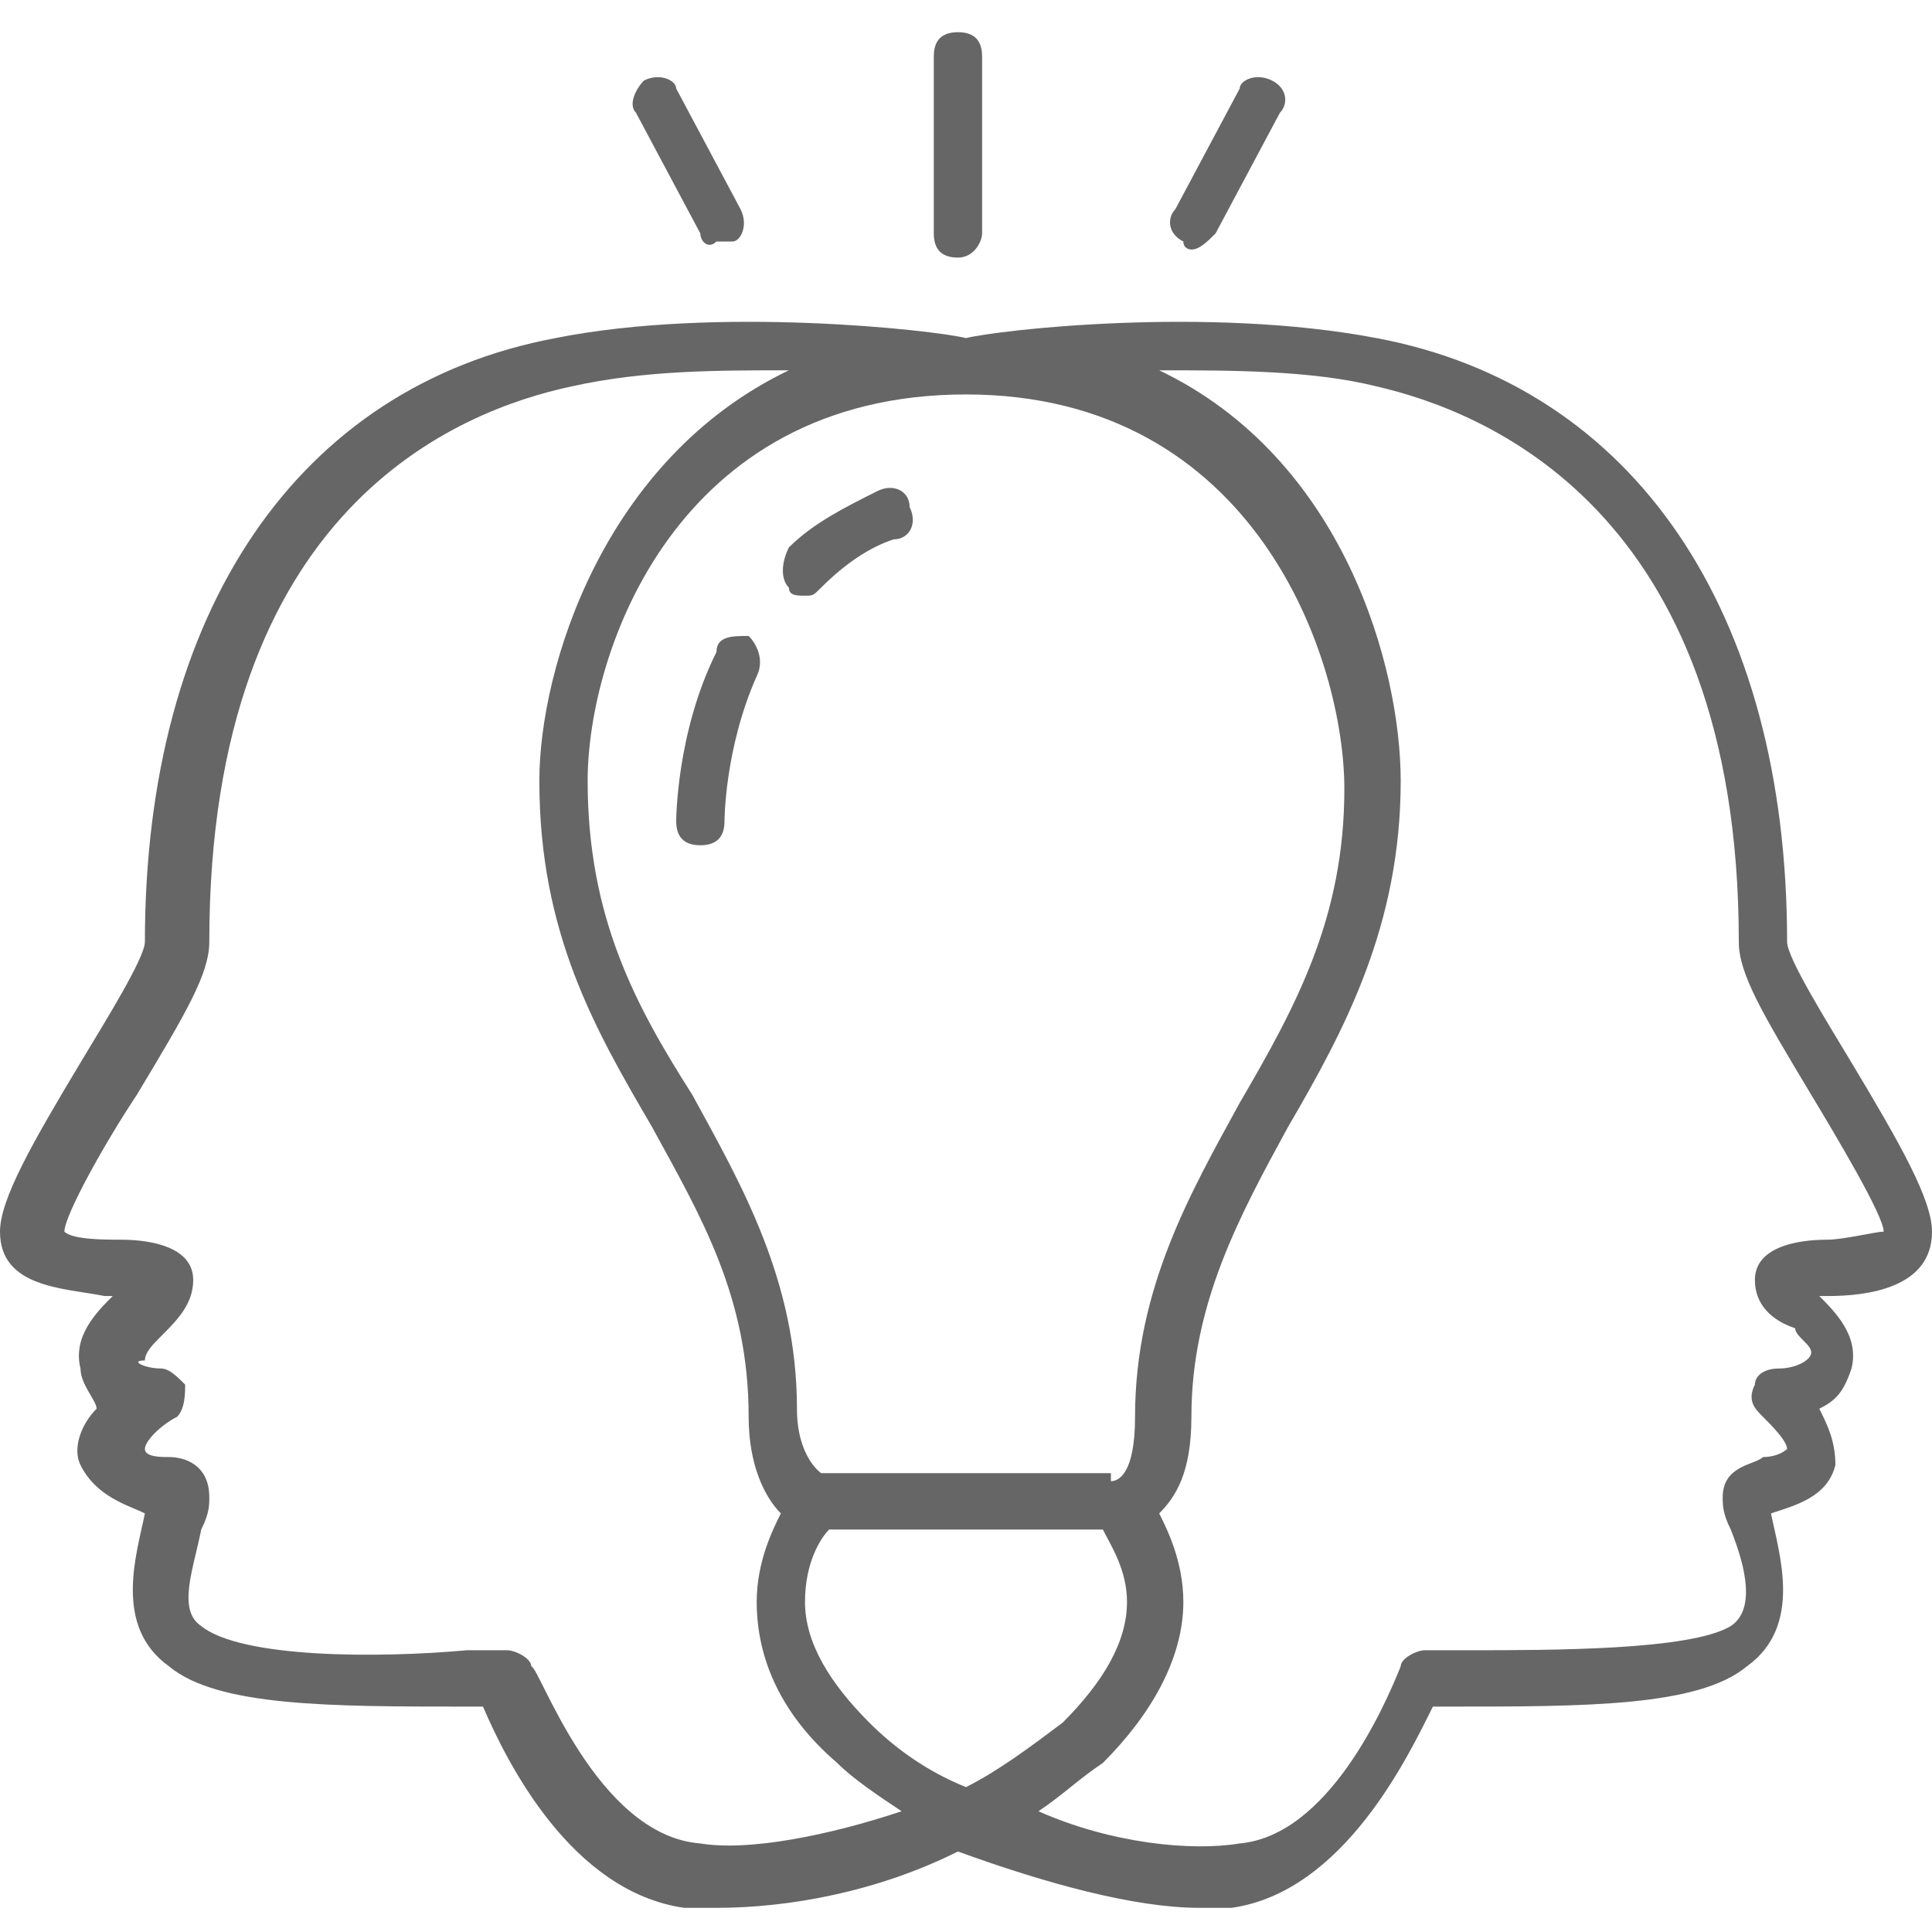 <?xml version="1.0" encoding="utf-8"?>
<!-- Generator: Adobe Illustrator 27.0.1, SVG Export Plug-In . SVG Version: 6.00 Build 0)  -->
<svg version="1.1" id="Layer_1" xmlns="http://www.w3.org/2000/svg" xmlns:xlink="http://www.w3.org/1999/xlink" x="0px" y="0px"
	 viewBox="0 0 24 24" style="enable-background:new 0 0 24 24;" xml:space="preserve">
<style type="text/css">
	.st0{fill-rule:evenodd;clip-rule:evenodd;fill:#666666;}
	.st1{fill:#666666;}
</style>
<g>
	<path id="Combined-Shape_00000028290789690567537500000000133472502561875611_" class="st0" d="M24,15.3c0,0.7-0.8,0.8-1.3,0.8
		c0,0-0.1,0-0.1,0c0,0,0,0,0,0c0.2,0.2,0.5,0.5,0.4,0.9c-0.1,0.3-0.2,0.4-0.4,0.5c0.1,0.2,0.2,0.4,0.2,0.7c-0.1,0.4-0.5,0.5-0.8,0.6
		c0,0,0,0,0,0c0.1,0.5,0.4,1.4-0.3,1.9c-0.6,0.5-2,0.5-3.7,0.5c-0.1,0-0.2,0-0.2,0c-0.3,0.6-1.1,2.3-2.5,2.5c-0.1,0-0.3,0-0.4,0
		c-0.8,0-1.9-0.3-3-0.7c-1,0.5-2.1,0.7-3,0.7c-0.2,0-0.3,0-0.4,0c-1.4-0.2-2.2-1.8-2.5-2.5c-0.1,0-0.2,0-0.2,0c-1.7,0-3.1,0-3.7-0.5
		c-0.7-0.5-0.4-1.4-0.3-1.9c0,0,0,0,0,0c-0.2-0.1-0.6-0.2-0.8-0.6c-0.1-0.2,0-0.5,0.2-0.7C1.2,17.4,1,17.2,1,17
		c-0.1-0.4,0.2-0.7,0.4-0.9c0,0,0,0,0,0c0,0-0.1,0-0.1,0C0.8,16,0,16,0,15.3c0-0.4,0.4-1.1,1-2.1c0.3-0.5,0.8-1.3,0.8-1.5
		c0-4.1,1.9-6.9,5.1-7.5c2-0.4,4.7-0.1,5.1,0c0.4-0.1,3-0.4,5.1,0c3.2,0.6,5.1,3.4,5.1,7.5c0,0.2,0.5,1,0.8,1.5
		C23.6,14.2,24,14.9,24,15.3z M21.8,15.9c0-0.4,0.5-0.5,0.9-0.5c0.2,0,0.6-0.1,0.7-0.1c0-0.2-0.6-1.2-0.9-1.7
		c-0.6-1-0.9-1.5-0.9-1.9c0-5.4-3.2-6.6-4.5-6.9c-0.8-0.2-1.8-0.2-2.7-0.2c2.3,1.1,3,3.7,3,5.1c0,1.8-0.7,3.1-1.4,4.3
		c-0.6,1.1-1.2,2.2-1.2,3.6c0,0.7-0.2,1-0.4,1.2c0.1,0.2,0.3,0.6,0.3,1.1c0,0.7-0.4,1.4-1,2c-0.3,0.2-0.5,0.4-0.8,0.6
		c0.9,0.4,1.9,0.5,2.5,0.4c1.1-0.1,1.8-1.7,2-2.2c0-0.1,0.2-0.2,0.3-0.2c0.1,0,0.3,0,0.5,0c1.1,0,2.8,0,3.3-0.3
		c0.3-0.2,0.2-0.7,0-1.2c-0.1-0.2-0.1-0.3-0.1-0.4c0-0.4,0.4-0.4,0.5-0.5c0.2,0,0.3-0.1,0.3-0.1c0-0.1-0.2-0.3-0.3-0.4
		c-0.1-0.1-0.2-0.2-0.1-0.4c0-0.1,0.1-0.2,0.3-0.2c0.2,0,0.4-0.1,0.4-0.2c0-0.1-0.2-0.2-0.2-0.3C22,16.4,21.8,16.2,21.8,15.9z
		 M8.7,22.9c0.6,0.1,1.6-0.1,2.5-0.4c-0.3-0.2-0.6-0.4-0.8-0.6c-0.7-0.6-1-1.3-1-2c0-0.5,0.2-0.9,0.3-1.1c-0.2-0.2-0.4-0.6-0.4-1.2
		c0-1.5-0.6-2.5-1.2-3.6c-0.7-1.2-1.4-2.4-1.4-4.3c0-1.4,0.8-4,3.1-5.1c-0.9,0-1.8,0-2.7,0.2c-1.4,0.3-4.5,1.5-4.5,6.9
		c0,0.4-0.3,0.9-0.9,1.9c-0.4,0.6-0.9,1.5-0.9,1.7c0.1,0.1,0.5,0.1,0.7,0.1c0.4,0,0.9,0.1,0.9,0.5c0,0.3-0.2,0.5-0.4,0.7
		c-0.1,0.1-0.2,0.2-0.2,0.3C1.6,16.9,1.8,17,2,17c0.1,0,0.2,0.1,0.3,0.2c0,0.1,0,0.3-0.1,0.4C2,17.7,1.8,17.9,1.8,18
		c0,0.1,0.2,0.1,0.3,0.1c0.2,0,0.5,0.1,0.5,0.5c0,0.1,0,0.2-0.1,0.4c-0.1,0.5-0.3,1,0,1.2c0.5,0.4,2.2,0.4,3.3,0.3
		c0.2,0,0.3,0,0.5,0c0.1,0,0.3,0.1,0.3,0.2C6.7,20.7,7.4,22.8,8.7,22.9z M13.8,18.4c0.1,0,0.3-0.1,0.3-0.8c0-1.6,0.7-2.8,1.3-3.9
		c0.7-1.2,1.3-2.3,1.3-3.9c0-1.6-1.1-4.9-4.7-4.9S7.3,8.1,7.3,9.7c0,1.7,0.6,2.8,1.3,3.9c0.6,1.1,1.3,2.3,1.3,3.9
		c0,0.6,0.3,0.8,0.3,0.8H12H13.8z M12,19h-1.7c-0.1,0.1-0.3,0.4-0.3,0.9c0,0.5,0.3,1,0.8,1.5c0.3,0.3,0.7,0.6,1.2,0.8
		c0.4-0.2,0.8-0.5,1.2-0.8c0.5-0.5,0.8-1,0.8-1.5c0-0.4-0.2-0.7-0.3-0.9H12z M11.9,3.2c-0.2,0-0.3-0.1-0.3-0.3V0.7
		c0-0.2,0.1-0.3,0.3-0.3c0.2,0,0.3,0.1,0.3,0.3v2.2C12.2,3,12.1,3.2,11.9,3.2z M8.7,2.9L7.9,1.4C7.8,1.3,7.9,1.1,8,1
		c0.2-0.1,0.4,0,0.4,0.1l0.8,1.5c0.1,0.2,0,0.4-0.1,0.4c0,0-0.1,0-0.2,0C8.8,3.1,8.7,3,8.7,2.9z M14.7,3c-0.2-0.1-0.2-0.3-0.1-0.4
		l0.8-1.5C15.4,1,15.6,0.9,15.8,1c0.2,0.1,0.2,0.3,0.1,0.4l-0.8,1.5C15,3,14.9,3.1,14.8,3.1C14.8,3.1,14.7,3.1,14.7,3z M10.9,6.1
		c0.2-0.1,0.4,0,0.4,0.2c0.1,0.2,0,0.4-0.2,0.4c-0.3,0.1-0.6,0.3-0.9,0.6c-0.1,0.1-0.1,0.1-0.2,0.1c-0.1,0-0.2,0-0.2-0.1
		c-0.1-0.1-0.1-0.3,0-0.5C10.1,6.5,10.5,6.3,10.9,6.1z M9.3,7.9C9.4,8,9.5,8.2,9.4,8.4C9,9.3,9,10.2,9,10.2c0,0.2-0.1,0.3-0.3,0.3h0
		c-0.2,0-0.3-0.1-0.3-0.3c0,0,0-1.1,0.5-2.1C8.9,7.9,9.1,7.9,9.3,7.9z"/>
</g>
</svg>
